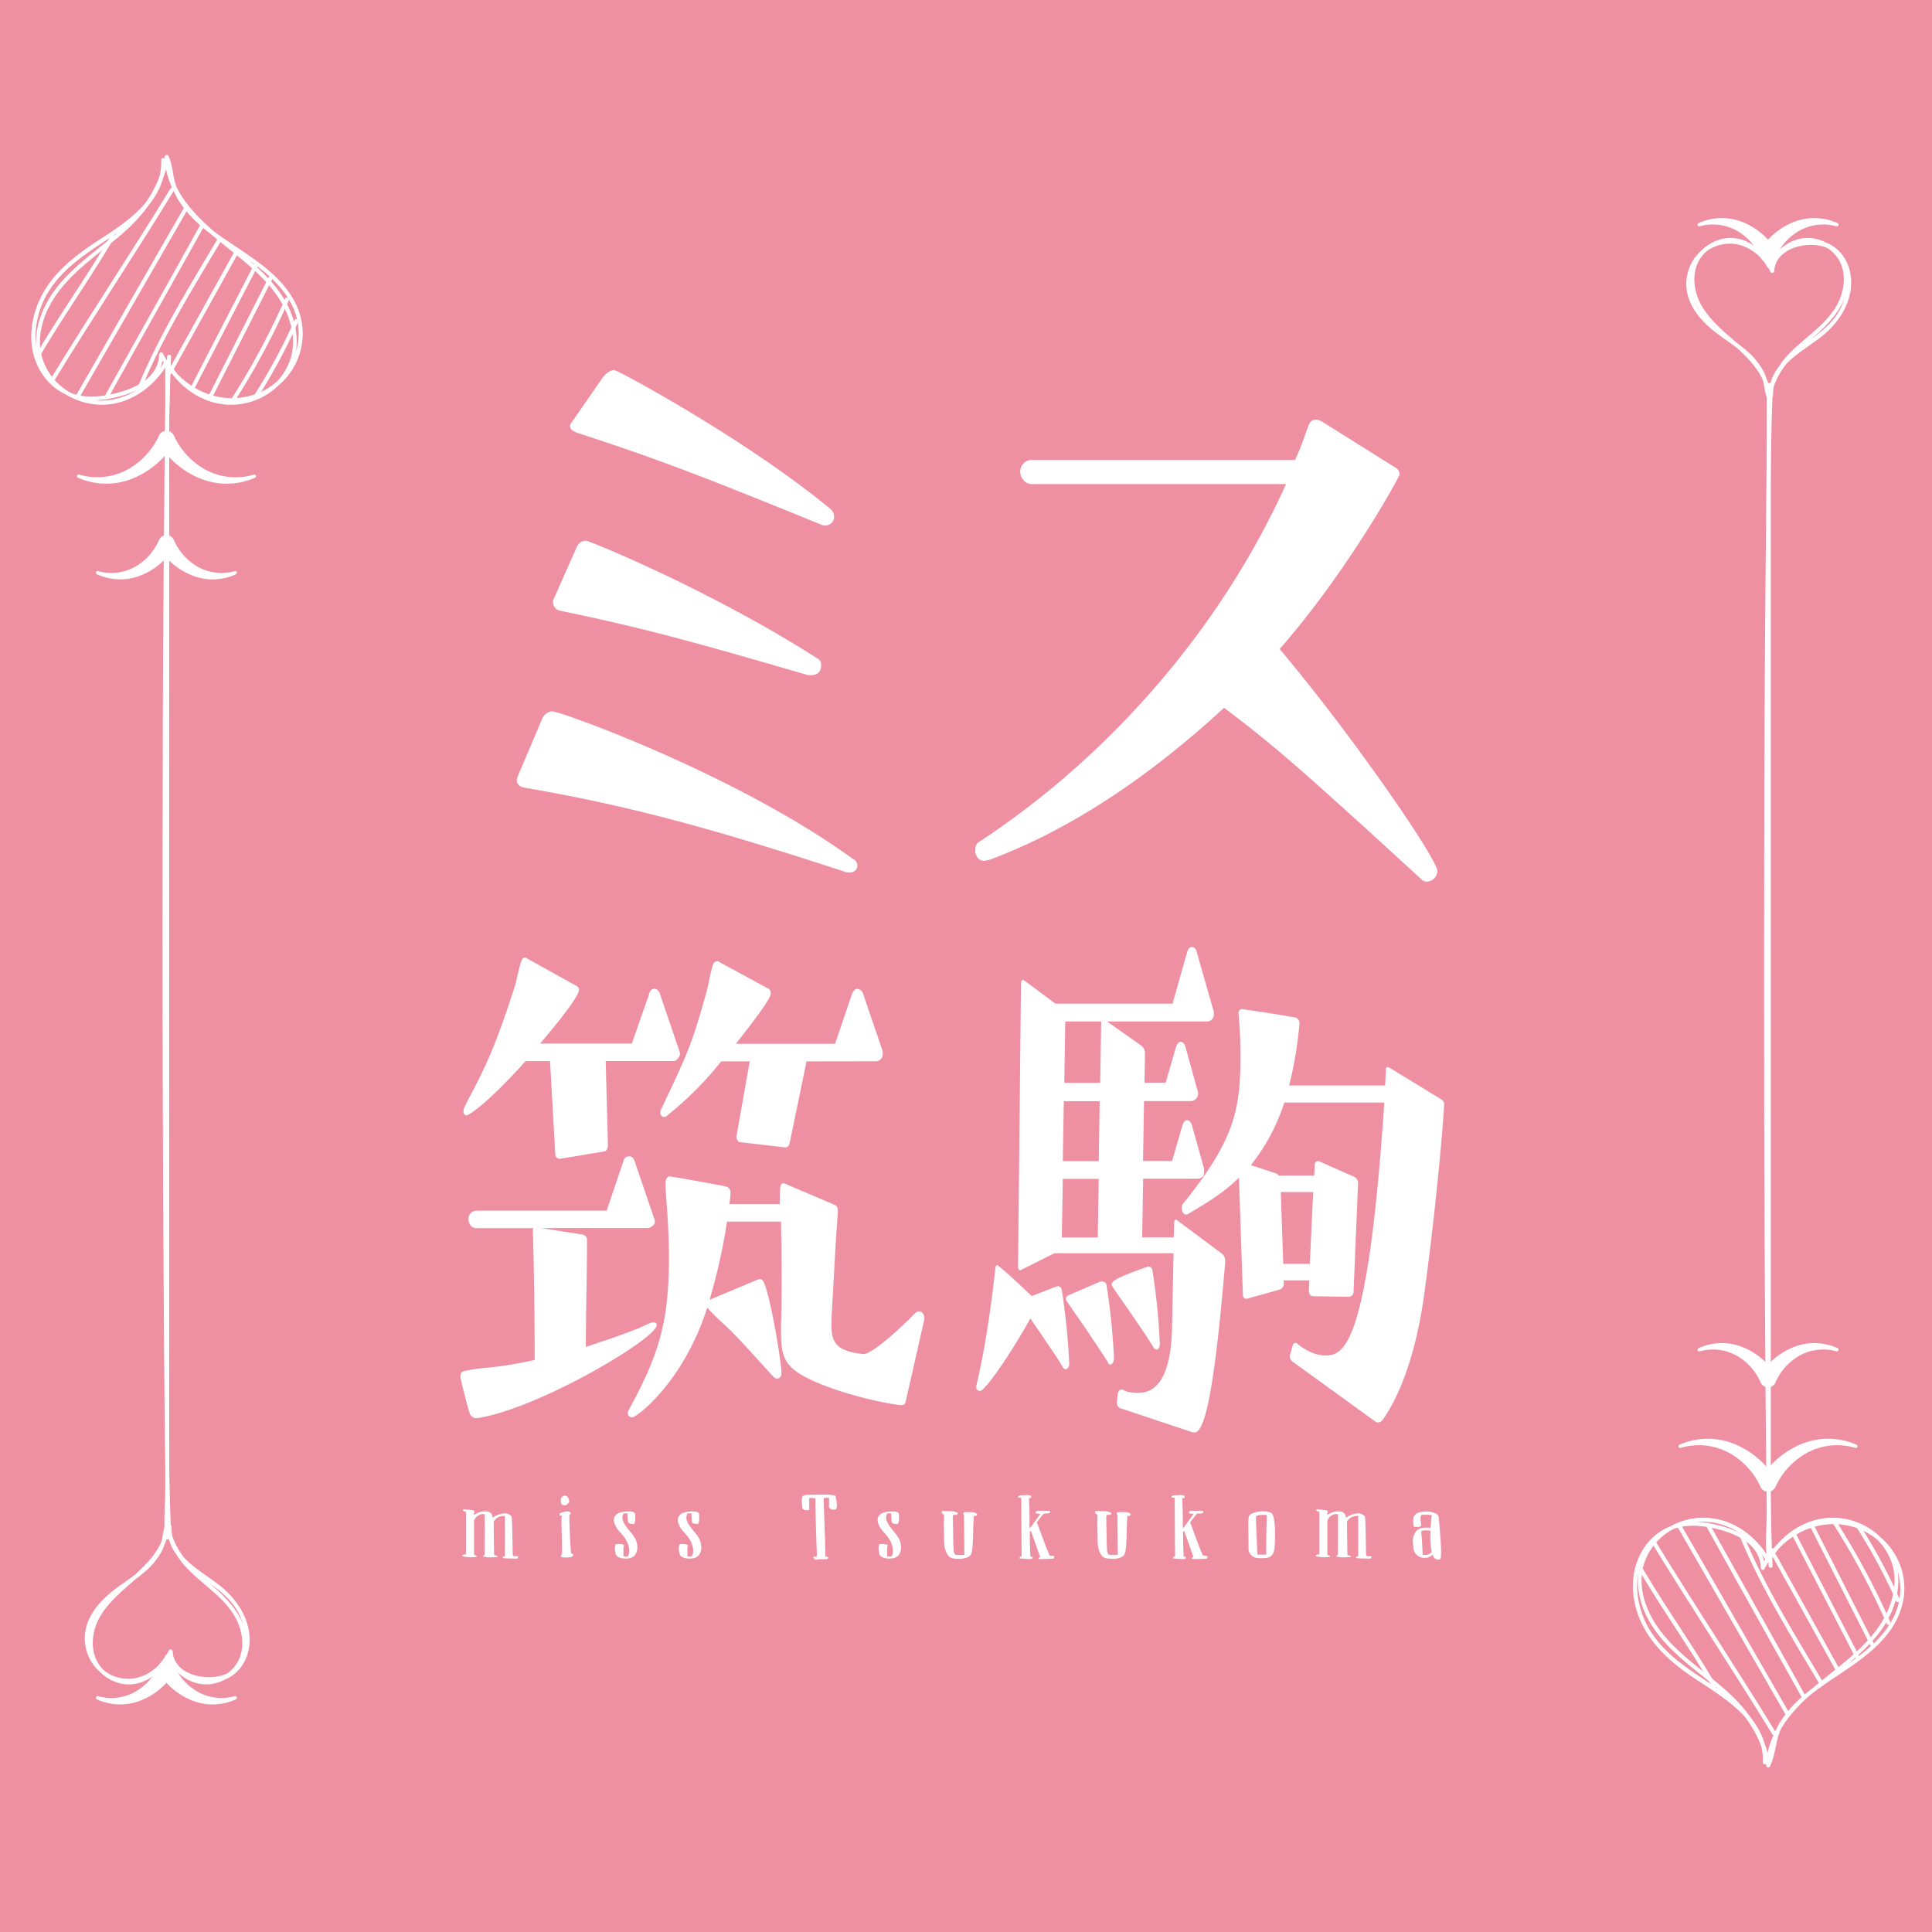 <svg id="レイヤー_1" data-name="レイヤー 1" xmlns="http://www.w3.org/2000/svg" viewBox="0 0 850.39 850.39"><defs><style>.cls-1{fill:#ef8fa2;}.cls-2{fill:#fff;}</style></defs><title>ミス</title><rect class="cls-1" width="850.39" height="850.39"/><path class="cls-2" d="M779.18,775.44c3.16-28.93,38.14-38.7,51.28-61.73,5.54-9.7,7.37-21.57,1.52-31.58-5.4-9.24-16.15-14.59-26.76-14.06-11.9.6-22,8.27-27.77,18.34H779c-5.34-9.27-14.23-16.54-25-18.08a29.88,29.88,0,0,0-28,11.52c-7,9.6-6.17,21.82-1,32,6.13,12,17.24,20.05,27.47,28.36,12.21,9.92,22.48,21.05,25,37.13a.89.89,0,0,0,1.6.21c2.83-5.87,2.28-12.36,5.7-18.15,4-6.75,9.93-12,16.23-16.5,10.82-7.81,23-14.14,31-25.25,6.76-9.47,8.39-21.27,3-31.81-5.45-10.73-16.93-17-28.84-16.73-13.44.26-25.11,8.81-31,20.6l1.64.44c-.32-12.19-12.75-17.27-23-19.38-11.17-2.3-22.28-.1-29.37,9.4s-7.09,22.27-2.52,32.85c4.94,11.44,14.51,19.55,24.69,26.23,13,8.56,30,18.53,29.33,36.46,0,1.13,1.71,1.13,1.75,0,.48-12.34-7.78-22.25-17.17-29.26-12.43-9.27-26.72-15.84-34.81-29.8-7.75-13.37-7.51-32.65,6.77-41.64,7.49-4.72,16.57-3.86,24.74-1.63s17.56,6.92,17.82,16.75a.88.88,0,0,0,1.64.44c7.38-14.69,23.89-23.44,40.06-18.17s24.47,23.84,16.84,39.25c-7.12,14.37-22.35,21.51-34.66,30.61-5.53,4.08-10.69,8.71-14.52,14.46a29.5,29.5,0,0,0-4.19,8.78c-1,3.74-.91,7.6-2.61,11.14l1.6.21c-2.13-13.5-9.62-24.11-19.68-33-11.27-10-24.88-18.11-32.34-31.66-3.8-6.91-5.86-15.05-3.82-22.85a26.36,26.36,0,0,1,16.46-17.77c15-5.54,30.1,2.54,37.68,15.7a.89.89,0,0,0,1.52,0c7.31-12.7,21.73-20.8,36.36-16.15A26.56,26.56,0,0,1,832.72,688c2.48,7.69.82,15.9-2.78,23-12.7,24.88-49.19,34-52.52,64.44-.12,1.12,1.63,1.11,1.75,0Z"/><path class="cls-2" d="M779.5,174c-2.16-18.51-22.15-24.84-30.55-39.53-5.13-9-4.5-20.87,5.48-26.1,9.3-4.87,18.88.88,23.5,9.24a.88.88,0,0,0,1.52,0c4.61-8.36,14.21-14.12,23.5-9.24,10.28,5.4,10.57,17.67,5.11,26.73-4.88,8.1-13.16,13.16-19.7,19.73a35.76,35.76,0,0,0-10.57,20h1.69c-1.48-3.56-1.29-7.44-3-10.94a31.47,31.47,0,0,0-7.37-9.27c-7.27-6.47-16.69-10.69-22-19.21-5.7-9.22-3.06-22.15,7.35-26.69,10.17-4.43,20.38,1.69,24.87,11,.4.83,1.6.36,1.64-.44.56-11.78,20.07-14.82,27.2-7.62,7.42,7.5,5.49,19.54-.09,27.47-8.7,12.38-29.76,17.15-29.41,35a.88.88,0,0,0,1.75,0c-.28-13.92,13.81-19.48,22.79-27.19,7.3-6.28,12.66-15.52,11.42-25.43-1-8.23-7.11-15.44-15.77-15.63-8.22-.18-19.2,3.93-19.65,13.37l1.64-.44c-4-8.29-12.23-14.41-21.76-13.22a19.49,19.49,0,0,0-16.67,16.91c-1.31,9.73,5.06,17.79,12.28,23.45,5.05,4,10.72,7.21,15.22,11.85a26.83,26.83,0,0,1,5.33,7.55c1.43,3.19,1.22,6.7,2.56,9.91.29.69,1.54,1,1.69,0,2-12.83,11-20.08,20.19-28.19,7.59-6.71,15.12-15.8,13.74-26.66a18.32,18.32,0,0,0-15.86-15.58c-8.51-.92-15.69,4.74-19.61,11.84h1.52c-3.87-7-11-12.69-19.38-11.87a18.34,18.34,0,0,0-15.94,14.67c-4.52,24.88,31,32,33.63,54.47.13,1.11,1.89,1.12,1.75,0Z"/><path class="cls-2" d="M777.68,169.38V665.06c0,6.54-.84,13.71,0,20.21a6.93,6.93,0,0,1,0,.86.88.88,0,0,0,1.75,0V190.45c0-6.54.84-13.71,0-20.21a6.93,6.93,0,0,1,0-.86.88.88,0,0,0-1.75,0Z"/><path class="cls-2" d="M806.72,670.46a330.54,330.54,0,0,1,23.77,44.32c.46,1,2,.14,1.52-.89a330.52,330.52,0,0,0-23.77-44.32c-.61-.95-2.13-.07-1.52.89Z"/><path class="cls-2" d="M817.29,672.42a243.67,243.67,0,0,1,17.32,32.29c.46,1,2,.14,1.52-.89a243.67,243.67,0,0,0-17.32-32.29c-.61-.95-2.12-.07-1.52.89Z"/><path class="cls-2" d="M796.87,672.19l26.38,52c.51,1,2,.12,1.52-.89l-26.38-52c-.51-1-2-.12-1.52.89Z"/><path class="cls-2" d="M789,676.05l27.65,53.49c.52,1,2,.12,1.52-.89l-27.65-53.49c-.52-1-2-.12-1.52.89Z"/><path class="cls-2" d="M778.88,682.73,808,735.23c.55,1,2.06.1,1.52-.89l-29.13-52.5c-.55-1-2.06-.1-1.52.89Z"/><path class="cls-2" d="M765.83,676.4c9.36,22.53,22.42,43.6,34.84,64.53a.88.88,0,0,0,1.52-.89c-12.34-20.79-25.37-41.73-34.66-64.11-.43-1-2.13-.58-1.69.47Z"/><path class="cls-2" d="M750.92,671.63c13.91,25.12,28,50.11,42,75.23.55,1,2.06.1,1.52-.89-13.91-25.12-28-50.12-42-75.23-.55-1-2.06-.1-1.52.89Z"/><path class="cls-2" d="M738.57,672.42,786,754.8a.88.88,0,0,0,1.52-.89l-47.39-82.39a.88.88,0,0,0-1.52.89Z"/><path class="cls-2" d="M727.28,679.46c17.23,28.19,35.56,55.68,52.79,83.88.59,1,2.11.08,1.52-.89-17.23-28.19-35.56-55.68-52.79-83.88-.59-1-2.11-.08-1.52.89Z"/><path class="cls-2" d="M720.61,689.67c10.44,18,22.63,34.82,33.07,52.78a.88.88,0,0,0,1.52-.89c-10.44-18-22.63-34.82-33.07-52.78a.88.88,0,0,0-1.52.89Z"/><path class="cls-2" d="M778.61,169.34c-1.12,22.64-1.1,45.36-1.33,68q-.61,58.46-.7,116.93-.19,67-.06,134,.12,60.37.57,120.73c.22,25.15.31,50.33,1.2,75.47q.08,2.38.2,4.76c.05,1.12,1.81,1.13,1.75,0-1.08-22.64-1.06-45.36-1.28-68q-.58-58.46-.65-116.93-.17-67,0-134,.14-60.36.62-120.73c.23-25.15.33-50.33,1.25-75.47q.09-2.38.2-4.76c.06-1.13-1.7-1.13-1.75,0Z"/><path class="cls-2" d="M816.62,637.28a27.92,27.92,0,0,0-21.1,2.12,32.59,32.59,0,0,0-14.05,15.1,3.59,3.59,0,0,1-6.53,0,32.59,32.59,0,0,0-14.05-15.1,27.92,27.92,0,0,0-21.1-2.12.74.74,0,0,1-.51-1.39,31,31,0,0,1,11.51-2.6,31.54,31.54,0,0,1,11.91,2,38.53,38.53,0,0,1,18.76,15.57h-6.53a38.53,38.53,0,0,1,18.76-15.57,31.54,31.54,0,0,1,11.91-2,31,31,0,0,1,11.51,2.6.74.74,0,0,1-.51,1.39Z"/><path class="cls-2" d="M808.26,594.79A21.52,21.52,0,0,0,792,596.74a24.88,24.88,0,0,0-10.5,11.78,3.56,3.56,0,0,1-6.53,0,24.88,24.88,0,0,0-10.5-11.78,21.52,21.52,0,0,0-16.28-1.95.74.74,0,0,1-.51-1.39,24.54,24.54,0,0,1,18.61-.74,30.83,30.83,0,0,1,15.21,12.25h-6.53a30.83,30.83,0,0,1,15.21-12.25,24.54,24.54,0,0,1,18.61.74.74.74,0,0,1-.51,1.39Z"/><path class="cls-2" d="M808.26,99.6A21.52,21.52,0,0,0,792,101.55a24.88,24.88,0,0,0-10.5,11.78,3.56,3.56,0,0,1-6.53,0,24.88,24.88,0,0,0-10.5-11.78,21.52,21.52,0,0,0-16.28-1.95.74.74,0,0,1-.51-1.39,24.54,24.54,0,0,1,18.61-.74,30.83,30.83,0,0,1,15.21,12.25h-6.53a30.83,30.83,0,0,1,15.21-12.25,24.54,24.54,0,0,1,18.61.74.74.74,0,0,1-.51,1.39Z"/><path class="cls-2" d="M72.48,70.76c3.32,30.44,39.82,39.57,52.52,64.44,3.6,7,5.26,15.25,2.78,23A26.58,26.58,0,0,1,110.39,175c-14.65,4.65-29-3.45-36.36-16.15a.89.89,0,0,0-1.52,0c-7.58,13.15-22.72,21.24-37.68,15.7a26.36,26.36,0,0,1-16.46-17.77c-2-7.8,0-15.94,3.82-22.85,7.46-13.54,21.07-21.67,32.34-31.66,10.06-8.92,17.55-19.53,19.68-33l-1.6.21c1.71,3.54,1.65,7.4,2.61,11.14a29.5,29.5,0,0,0,4.19,8.78c3.83,5.76,9,10.38,14.52,14.46,12.31,9.1,27.55,16.24,34.66,30.61,7.63,15.41-.62,34-16.84,39.25s-32.68-3.49-40.06-18.17a.88.88,0,0,0-1.64.44c-.26,9.85-9.52,14.49-17.82,16.75-7.95,2.17-16.81,3.07-24.21-1.3-14.77-8.73-15.13-28.46-7.29-42,7.94-13.7,21.88-20.32,34.18-29.33,9.65-7.07,18.29-17.06,17.8-29.72,0-1.13-1.8-1.13-1.75,0,.61,15.72-12.87,25.82-24.72,33.48-10.57,6.84-21.09,14-27.37,25.29-5.57,10-7.23,22.64-1.76,33s16,15.16,27.54,13.82c11.27-1.32,26.81-6.48,27.17-20.07l-1.64.44c5.24,10.42,15,18.48,26.71,20.23,11.39,1.7,23.43-2.61,30.4-11.92A29.68,29.68,0,0,0,129.81,133c-6.2-11.88-18-19.06-28.73-26.29-7.15-4.8-14.29-10-19.36-17.05a28.64,28.64,0,0,1-5.2-11.45c-.61-3.31-.92-6.54-2.4-9.61a.89.89,0,0,0-1.6.21c-2.18,13.77-10,24.3-20.37,33.25-10.1,8.75-21.74,16.17-29.3,27.45-6.26,9.34-9.46,21.26-4.68,31.94,4.64,10.37,15.6,16.75,26.83,16.7,12.38-.06,23-8,29-18.38H72.51c5.23,9.09,13.87,16.27,24.42,18A29.91,29.91,0,0,0,125,167c6.88-8.81,7-20.27,2.7-30.24-5.17-11.87-15.25-20.12-25.11-28C90.37,99,76.05,87.43,74.23,70.76c-.12-1.11-1.88-1.12-1.75,0Z"/><path class="cls-2" d="M72.8,672.2c-2.62,22.48-38.15,29.6-33.63,54.47A18.32,18.32,0,0,0,55,741.32c8.48.84,15.59-4.78,19.49-11.86H73c3.92,7.1,11.1,12.76,19.61,11.84a18.33,18.33,0,0,0,15.86-15.58c1.41-10.85-6.17-20-13.74-26.66-9.18-8.12-18.19-15.35-20.19-28.19-.15-1-1.41-.69-1.69,0-1.18,2.83-1.1,5.9-2.13,8.77a24.32,24.32,0,0,1-5.29,8.2c-4.57,4.89-10.45,8.23-15.67,12.34-7.22,5.68-13.59,13.72-12.28,23.45a19.48,19.48,0,0,0,16.67,16.91c9.55,1.18,17.75-4.9,21.76-13.21l-1.64-.44c.44,9.25,10.83,13.19,18.88,13.35,9,.18,15.45-7,16.54-15.62,1.23-9.64-3.87-18.74-10.88-25-9-8-23.61-13.42-23.32-27.65a.88.88,0,0,0-1.75,0c-.36,17.89,20.71,22.64,29.41,35,5.45,7.77,7.46,19.47.51,27S76.58,739,76,726.89c0-.8-1.23-1.28-1.64-.44-4.3,8.92-13.81,15-23.78,11.47-11.19-4-14.34-17.62-8.44-27.17,5.12-8.29,14.2-12.53,21.38-18.71a32.59,32.59,0,0,0,7.64-9.15c2-3.7,1.77-7.77,3.35-11.55H72.83a35.39,35.39,0,0,0,10.09,19.53c6.63,6.81,15.19,11.93,20.18,20.23,5.34,8.87,5.25,20.82-4.6,26.45-9.35,5.34-19.3-.42-24-9a.88.88,0,0,0-1.52,0c-4.49,8.12-13.78,14-23,9.52-10.38-5-11.24-17.19-6-26.37,8.4-14.69,28.4-21,30.55-39.53.13-1.12-1.63-1.11-1.75,0Z"/><path class="cls-2" d="M74.49,676.82V181.14c0-6.54.84-13.71,0-20.21a6.93,6.93,0,0,1,0-.86.88.88,0,0,0-1.75,0V655.75c0,6.54-.84,13.71,0,20.21a6.93,6.93,0,0,1,0,.86.88.88,0,0,0,1.75,0Z"/><path class="cls-2" d="M103.29,176.62a330.52,330.52,0,0,0,23.77-44.32c.45-1-1.06-1.92-1.52-.89a330.55,330.55,0,0,1-23.77,44.32c-.61,1,.91,1.84,1.52.89Z"/><path class="cls-2" d="M113.56,174.66a247.51,247.51,0,0,0,17.62-32.86c.45-1-1.06-1.92-1.52-.89A247.54,247.54,0,0,1,112,173.78c-.61,1,.91,1.84,1.52.89Z"/><path class="cls-2" d="M93.44,174.89l26.38-52c.51-1-1-1.89-1.52-.89L91.92,174c-.51,1,1,1.89,1.52.89Z"/><path class="cls-2" d="M85.59,171l27.65-53.49c.52-1-1-1.89-1.52-.89L84.08,170.14c-.52,1,1,1.89,1.52.89Z"/><path class="cls-2" d="M75.46,164.35l29.13-52.5c.55-1-1-1.87-1.52-.89l-29.13,52.5c-.55,1,1,1.87,1.52.89Z"/><path class="cls-2" d="M62.58,170.26c9.3-22.38,22.32-43.32,34.66-64.11a.88.88,0,0,0-1.52-.89c-12.43,20.93-25.48,42-34.84,64.53-.43,1,1.26,1.5,1.69.47Z"/><path class="cls-2" d="M47.49,175.45c13.91-25.12,28-50.12,42-75.23.55-1-1-1.87-1.52-.89-13.91,25.12-28,50.11-42,75.23-.55,1,1,1.87,1.52.89Z"/><path class="cls-2" d="M35.14,174.66,82.53,92.28A.88.88,0,0,0,81,91.39L33.62,173.78a.88.88,0,0,0,1.52.89Z"/><path class="cls-2" d="M23.85,167.62c17.23-28.19,35.56-55.68,52.79-83.88.59-1-.93-1.85-1.52-.89-17.23,28.19-35.56,55.68-52.79,83.88-.59,1,.93,1.85,1.52.89Z"/><path class="cls-2" d="M17.18,157.41c10.44-18,22.63-34.82,33.07-52.78a.88.88,0,0,0-1.52-.89c-10.44,18-22.63,34.82-33.07,52.78a.88.88,0,0,0,1.52.89Z"/><path class="cls-2" d="M75.42,676.86c-1.12-22.64-1.1-45.36-1.33-68q-.61-58.46-.7-116.93-.19-67-.06-134,.12-60.37.57-120.73c.22-25.15.31-50.33,1.2-75.47q.08-2.38.2-4.76c.05-1.13-1.7-1.13-1.75,0-1.08,22.64-1.06,45.36-1.28,68q-.58,58.46-.65,116.93-.17,67,0,134,.14,60.36.62,120.73c.23,25.15.33,50.33,1.25,75.47q.09,2.38.2,4.76c.06,1.12,1.81,1.13,1.75,0Z"/><path class="cls-2" d="M112.19,210.3a31,31,0,0,1-11.51,2.6,31.55,31.55,0,0,1-11.91-2A38.54,38.54,0,0,1,70,195.31h6.53a38.54,38.54,0,0,1-18.76,15.57,31.55,31.55,0,0,1-11.91,2,31,31,0,0,1-11.51-2.6.74.74,0,0,1,.51-1.39,27.92,27.92,0,0,0,21.1-2.12A32.59,32.59,0,0,0,70,191.7a3.59,3.59,0,0,1,6.53,0,32.59,32.59,0,0,0,14.05,15.1,27.92,27.92,0,0,0,21.1,2.12.74.74,0,0,1,.51,1.39Z"/><path class="cls-2" d="M103.82,252.79a24.54,24.54,0,0,1-18.61.74A30.83,30.83,0,0,1,70,241.28h6.53a30.83,30.83,0,0,1-15.21,12.25,24.54,24.54,0,0,1-18.61-.74.74.74,0,0,1,.51-1.39,21.52,21.52,0,0,0,16.28-1.95A24.88,24.88,0,0,0,70,237.67a3.56,3.56,0,0,1,6.53,0A24.88,24.88,0,0,0,87,249.45a21.52,21.52,0,0,0,16.28,1.95.74.74,0,0,1,.51,1.39Z"/><path class="cls-2" d="M103.82,748a24.54,24.54,0,0,1-18.61.74A30.83,30.83,0,0,1,70,736.48h6.53a30.83,30.83,0,0,1-15.21,12.25A24.54,24.54,0,0,1,42.71,748a.74.74,0,0,1,.51-1.39,21.52,21.52,0,0,0,16.28-1.95A24.88,24.88,0,0,0,70,732.86a3.56,3.56,0,0,1,6.53,0A24.88,24.88,0,0,0,87,744.64a21.52,21.52,0,0,0,16.28,1.95.74.74,0,0,1,.51,1.39Z"/><path class="cls-2" d="M372.76,384c-57.4-18.78-94.25-29.06-141.38-37.21-2.48-.35-3.9-1.42-3.9-3.54,0-.35.35-1.06.35-1.42l11-25.87c1.06-1.77,2.48-2.84,4.25-2.84,3.9,0,81.5,28,132.17,64.84a3.32,3.32,0,0,1,2.13,2.84,3,3,0,0,1-3.19,3.19Zm-17-86.81c-48.9-14.17-71.22-20.55-109.14-28.35a3.85,3.85,0,0,1-3.19-3.9,2.13,2.13,0,0,1,.35-1.42l9.57-21.61c.71-1.77,1.77-3.9,4.61-3.9,1.42,0,54.57,21.61,101.7,51.73a3.1,3.1,0,0,1,1.77,3.19c0,3.19-2.13,4.25-4.61,4.25ZM265.39,166.07c1.42-1.77,3.19-3.19,5-3.19,1.42,0,58.11,30.47,95.32,61.3a4.33,4.33,0,0,1,1.42,3.19,3.72,3.72,0,0,1-3.9,3.9,3.19,3.19,0,0,1-1.77-.35c-49.61-20.2-71.22-28.7-107.37-40.39-1.42-.71-3.19-1.06-3.19-3.19a2.69,2.69,0,0,1,.71-1.42Z"/><path class="cls-2" d="M600.08,363.64c-20.91-18.78-37.56-34.37-61.3-52.09-26.93,24.8-62.36,51.73-103.47,67-.71,0-1.42.35-2.13.35-2.13,0-3.19-1.42-3.9-3.54v-1.42a3.85,3.85,0,0,1,1.42-3.19c60.95-40,108.43-97.8,135.36-157.68h-112c-2.83,0-5-2.84-5-5.32a5.15,5.15,0,0,1,5-5.32H570c2.48-5,3.9-9.57,6-15.24.71-1.77,1.77-2.48,3.19-2.48a9,9,0,0,1,2.48.71L615,206.31a4,4,0,0,1,1.06,2.48c0,1.06-23,42.88-52.8,76.89,32.25,38.27,69.45,92.48,69.45,97.8a5,5,0,0,1-4.61,4.61,3.66,3.66,0,0,1-2.84-1.42Z"/><path class="cls-2" d="M287.81,582.07a1.21,1.21,0,0,1,1.28,1.14c0,6-52.39,37-79,41a3.19,3.19,0,0,1-3.32-2c-.51-1.14-4.09-15.07-4.09-16.21,0-1.71.51-2.28,2-2.56,6.13-1.42,12.52-1.42,18.66-2.56,3.83-.57,7.92-1.42,12-2.28,0-18.77-.26-37.83-.77-56.6v-.57a1.12,1.12,0,0,1,.26-.85h-25.3c-2,0-3.32-2-3.32-4a3.59,3.59,0,0,1,3.32-3.7h57.5l7.41-21.9a2.49,2.49,0,0,1,2.56-2c1.28,0,1.79.85,2.3,2l8.43,24.74a5.73,5.73,0,0,1,.51,2,2.3,2.3,0,0,1-.51,1.42,3.93,3.93,0,0,1-2.81,1.42H238.23l18.15,2.84a2.33,2.33,0,0,1,2,2.28c0,15.93-.51,31.57-.51,47.21l9.2-3.13c4.34-1.42,8.94-3.13,13.29-4.83,2.3-.85,4.6-2.28,6.64-2.84Zm-41.4-72a2.06,2.06,0,0,1-2-2l-2.3-41H231.33c-19.17,21.33-25.81,23.89-25.81,23.89-1.53,0-1.53-1.71-1.53-2a4.37,4.37,0,0,1,.51-1.71c1.53-3.41,3.58-6.83,5.11-10a208.52,208.52,0,0,0,10.73-24.74c2.3-6.26,4.34-12.51,6.39-18.77,1-3.7,1.53-7.39,2.81-10.81.26-.85.77-1.42,1.53-1.42a.88.88,0,0,1,.77.28l22,12.23a2.09,2.09,0,0,1,1,1.71c0,3.13-11.5,17.06-17.12,23.61H278.1l7.67-21.9a2.57,2.57,0,0,1,2.3-2.28,2.9,2.9,0,0,1,2.3,2l8.43,24.74a5.74,5.74,0,0,1,.51,2,2.58,2.58,0,0,1-.77,1.71,2.53,2.53,0,0,1-2.56,1.42H266.6l1,37.26c0,1.14-.77,2.56-1.79,2.56ZM396.17,618.47c-11.24-1.42-28.11-6-38.59-10.81-11.5-5.4-13.8-9.38-13.8-21v-4.27c.26-6,.26-11.95.26-17.92,0-8.25,0-16.5-.26-24.46V537.7H320a256,256,0,0,1-7.67,34.41l21.72-9.1h.51c1,0,1.79,1.42,2,2.28,2.81,7.4,6.64,29.86,7.41,38.11,0,1.42,0,3.41-2,3.41a2.13,2.13,0,0,1-1.53-.85c-5.88-6.26-11.5-12.8-17.63-19.06-3.58-3.7-8.18-7.39-11.5-11.38-10.48,33-31.18,48.35-33,48.35a1.91,1.91,0,0,1-2-2,5.15,5.15,0,0,1,.51-1.42c13.55-24.74,17.63-39,17.63-67.69,0-5.12-.26-10.24-.51-15.36-.26-5.69-1-11.38-1-17.06,0-.85.51-2.28,1.53-2.56,1,0,23.51,4,25.3,4.55a2.7,2.7,0,0,1,1.79,2.56A34.68,34.68,0,0,1,321,530h22.23c0-5.69,0-9.1,1.28-9.1h.77l22,9.39c1.28.57,1.53,1.42,1.53,2.84l-1,14.79L366,580.36v3.41c0,7.11,2.3,11.09,14.06,12.23,3.83,0,15.84-11.09,18.91-14.22,1.53-1.14,3.07-3.41,4.6-4.27a1.42,1.42,0,0,1,1-.28c1.28,0,2.3,1.42,2.3,2.84v.57l-8.18,36.12c-.26,1.42-1,1.71-1.79,1.71ZM355,467.17,347.61,503c-.26,1.14-.77,2-1.79,2h-.51l-19.68-2.28c-.77,0-1.53-1.42-1.53-2.28L330,467.17H317.46a148.94,148.94,0,0,1-23.51,23.61,2.13,2.13,0,0,1-1.53.85,1.34,1.34,0,0,1-1.28-.57c-.51-.28-.51-.85-.51-1.42a4.37,4.37,0,0,1,.51-1.71c12-25,13.8-29.58,20.19-52.62.77-3.13,1.53-8.25,2.56-10.81a2,2,0,0,1,1.79-1.42.88.88,0,0,1,.77.28l22,11.94a2.11,2.11,0,0,1,.77,1.71,2.32,2.32,0,0,1-.26,1.42c-1,2.84-9.2,13.65-15.08,21h43.7l7.41-21.9c.51-1.14,1.28-2.28,2.3-2.28a3.1,3.1,0,0,1,2.56,2l8.43,24.74a4,4,0,0,1,.26,1.71,2.59,2.59,0,0,1-.51,2,2.74,2.74,0,0,1-2.56,1.42Z"/><path class="cls-2" d="M469.1,602.66a1.47,1.47,0,0,1-1.08-.58c-3.25-5.51-6.5-9.86-9.53-14.49l-5-7.25c-6.06,11.3-19.49,31.88-22.09,31.88a1.61,1.61,0,0,1-1.73-1.74,8.45,8.45,0,0,1,.22-1.16c1.73-7.25,5.41-24.64,8.23-51.3,0-.58.43-1.16.87-1.16a.61.61,0,0,1,.43.29c5,4.06,9.75,8.7,14.73,13.33l10.4-4.06c.43,0,.65-.29.87-.29a1.85,1.85,0,0,1,1.95,1.74A296.35,296.35,0,0,1,470.62,600v.29a2.9,2.9,0,0,1-1.08,2.32Zm23.82,17.1c-.87-.29-1.3-1.45-1.3-2.61v-.29l.43-3.48c.22-1.16.87-1.74,1.52-1.74H494l1.95.87a21.35,21.35,0,0,0,5,.58c6.06,0,14.51-3.77,14.94-29l.65-32.46H464.12l-14.51,7.25c-.22,0-.22.29-.43.29-.65,0-1.08-.87-1.08-1.74l1.3-124.64c0-.87.43-1.45.87-1.45.22,0,.43.29.65.29l13.65,10.15H516.1l6.5-22.9c.65-2,1.52-2,2.17-2,.43,0,1.3,0,1.95,2l7.36,25.8a4.8,4.8,0,0,1,.22,1.74,3.06,3.06,0,0,1-2.81,3.19H487.3l15.16,10.72a4.39,4.39,0,0,1,1.52,3.48l-.22,12.75h9.31l4.55-15.65c.65-2,1.52-2.32,2.17-2.32.43,0,1.3.29,1.95,2l5.2,18.84a5.14,5.14,0,0,1,.43,1.74,3.42,3.42,0,0,1-2.82,3.48h-21l-.43,26.38h12.78l4.55-15.65c.65-2,1.52-2.32,1.95-2.32.65,0,1.52.29,2.17,2l5.2,18.55a4.1,4.1,0,0,1,.22,1.45v.58a4.8,4.8,0,0,1-.22,1.74,3.23,3.23,0,0,1-2.6,1.45h-24l-.43,25.8h13.86l.22-6.38c0-.87.43-1.45.87-1.45L538,551.93a4.19,4.19,0,0,1,1.3,2.9v.58c-4.12,49-8.23,75.07-13.43,75.07a4.12,4.12,0,0,1-1.73-.29Zm-9.31-100.87H467.8l-.43,25.8h15.81Zm.43-34.2H468.24l-.43,26.38h15.81Zm.65-34.78v-.29H468.89l-.43,27h15.81ZM490.33,598c0,1.16-.65,2.61-1.73,2.61-.43,0-.65-.29-.87-.87-3.25-5.22-6.5-9.85-9.53-14.49-8.23-11.88-9.1-13-9.1-13.33a2.12,2.12,0,0,1,1.08-1.74l14.08-6.09h.65c1.08,0,1.95.29,2.17,1.74a298.7,298.7,0,0,1,3.25,31.88ZM509,594a1.47,1.47,0,0,1-1.08-.58c-3.25-5.51-6.5-9.85-9.53-14.49-6.06-8.69-9.1-13-9.1-13.33,0-1.74,1.52-2.9,15.16-7.83.43,0,.65-.29.87-.29a1.85,1.85,0,0,1,1.95,1.74,296,296,0,0,1,3.25,32.17v.29a2.9,2.9,0,0,1-1.08,2.32Zm59.78,5.22a3.2,3.2,0,0,1-1.08-2.32,1.31,1.31,0,0,1,.22-.87l1.08-3.77c.22-.87.65-1.16,1.3-1.16a.68.68,0,0,1,.65.29c2.38,2,7.15,5.22,12.35,5.22,8,0,18.84-2.9,26-111.3h-44a86.38,86.38,0,0,1-14.73,27.54L562,516.57l.87.87h15.59l.22-4.64c0-.87.65-1.74,1.3-1.74h.43l15.81,7a3.13,3.13,0,0,1,1.52,2.9v.29l-1.95,47.25a2.23,2.23,0,0,1-1.95,2.32l-16-.29c-1.08,0-1.73-1.16-1.73-2.32l.22-4.64H565.05V565a2.62,2.62,0,0,1-1.73,2.61l-14.51,4.06h-.22c-.87,0-1.52-.58-1.52-1.74l-1.73-51.59c-5.85,5.8-11.48,9.57-22.31,15.94a1.06,1.06,0,0,1-.87.29c-1.08,0-1.95-.87-1.95-2.9a2.62,2.62,0,0,1,.43-1.74C543.18,502.08,546,488.75,546,465c0-5.8-.22-12.17-.87-18.84,0-1.16.65-2,1.52-2,8,1.16,15.81,2.32,23.82,3.77a2.77,2.77,0,0,1,1.52,2.61,178.62,178.62,0,0,1-4.55,27.25h42.23c.22-3.19.22-6.09.43-7.54,0-.29.22-.58.43-.58.43,0,.87.29,1.08.29l22.74,13.91a2.41,2.41,0,0,1,1.3,2v.58c-.43,8.12-3.25,42.9-8.88,84.06C622,604.4,612,620.34,608.37,625.26a3,3,0,0,1-1.95.87,1.06,1.06,0,0,1-.87-.29ZM578,524.69H563.75l1.08,31.59h11.7Z"/><path class="cls-2" d="M222.74,685.93c-.28,0-1.54-.16-1.54-.37l0,0a1.8,1.8,0,0,1,.32-.41l.73-.12V667.28c-1.5,0-3,.12-4.27,1.58-.24.29-.65.61-.65,1,0,4,0,5.57.16,14.59.12.24.2.08.41.12l1,.32s.12.12.16.16v0c0,.32-.81.37-1.06.37l-2.64.08h-.16c-.33,0-1.91-.2-2.28-.28-.08,0-.28,0-.28-.16,0-.49.57-.57.81-.61h-.16c.08-17.75.08-17.84,0-18h-.2a4.24,4.24,0,0,0-4.43,3V684.1c0,.65,1.18.41,1.18.93,0,.12-.08.2-.33.32a12.2,12.2,0,0,1-1.75.08h-.89c-.37,0-2.4-.2-2.8-.29-.08,0-.57,0-.57-.24,0-.73,1-.73,1.62-.73V667.44c0-.93,0-.85,0-1.87,0-.28-1.34-.24-1.34-.85,0-.28.24-.37.45-.37h.32l3.13.33c.65.12,1.18.24,1.18,1v.08a3,3,0,0,1-.37.32c0,.16.16-.16.16,0s0,.73,0,.85h0a7,7,0,0,1,4.79-1.67l1.14,0a3.08,3.08,0,0,1,2.11,1.79c.08.24,0,.93.24,1a9,9,0,0,1,5.44-1.91,3.73,3.73,0,0,1,2.07.69,1.44,1.44,0,0,1,.77.85c.16,1,.2,2,.49,16.86,0,.65,1.95.24,2.48.69,0,0,0,0,0,.08s-.28.28-.37.41v.16c-.16.24-.81.16-1.18.16Z"/><path class="cls-2" d="M246.84,684.91c0-.53.28-.53.53-.85v-1.79c0-4.59-.24-9.14-.24-13.65,0-.61.12-1.06.12-1.58l-.32,0s-.2.12-.24.12h0a.36.36,0,0,1-.37-.33c0-1.14.49-.65,1-1.1.24-.08,1.34-.32,1.58-.41a4.15,4.15,0,0,0,.65-.08h.08a4.07,4.07,0,0,1,1.3.32c.08.2.28.32.28.61s-.45.61-.61.85v1.1c0,2.19.45,12.76.77,15.72.32,0,.93,0,.93.49,0,1.22-2.15,1.22-3.09,1.22H249a7.12,7.12,0,0,1-1.83-.16C247.12,685.32,246.84,685,246.84,684.91Zm.28-25.68s0-.08.08-.08.24-.16.24-.16l0-.24a2.18,2.18,0,0,1,1.22-.41c1.34,0,1.87,1.67,1.87,2.76,0,.29-1.26,1.42-1.46,1.46h-.45c-1.3,0-1.75-.61-1.75-1.87A2.49,2.49,0,0,1,247.12,659.24Z"/><path class="cls-2" d="M270.65,682.07v-.61c0-.57,0-1.67.69-1.83H272a6.61,6.61,0,0,1,2.64.37l0,.24a.83.83,0,0,1-.2.65v3.45a.34.34,0,0,0-.08.29c0,.16,0,.2.2.36a.41.41,0,0,0,.12,0,3.5,3.5,0,0,0,1.1.2c1.1,0,1.18-1.83,1.18-2.8v-.37c0-.16,0-.32-.08-.53-.32-1.71-.81-3.7-3.78-6.87-4.51-4.83-4-9.34,3.37-9.34h.33c1,0,2.44,0,2.76,1.1.12.41.28,4.47-.73,4.47h-.08l-1.58-.24c-.41,0-.73-.61-.77-.93l-.24-3.49-.08-.08h-.28c-.2,0-1.46-.08-1.46.29,0,0,0,0,0,.08-1.71,3.17,2.88,7.07,4.51,9.55l.41.61c1.79,2.68,2.15,8.25-2,9.18a8.29,8.29,0,0,1-2,.2c-1.42,0-3.7-.37-4.27-1.95Z"/><path class="cls-2" d="M298.8,682.07v-.61c0-.57,0-1.67.69-1.83h.65a6.61,6.61,0,0,1,2.64.37l0,.24a.83.83,0,0,1-.2.65v3.45a.34.34,0,0,0-.08.29c0,.16,0,.2.2.36a.41.41,0,0,0,.12,0,3.5,3.5,0,0,0,1.1.2c1.1,0,1.18-1.83,1.18-2.8v-.37c0-.16,0-.32-.08-.53-.32-1.71-.81-3.7-3.78-6.87-4.51-4.83-4-9.34,3.37-9.34h.33c1,0,2.44,0,2.76,1.1.12.41.28,4.47-.73,4.47h-.08l-1.58-.24c-.41,0-.73-.61-.77-.93l-.24-3.49-.08-.08h-.28c-.2,0-1.46-.08-1.46.29,0,0,0,0,0,.08-1.71,3.17,2.88,7.07,4.51,9.55l.41.61c1.79,2.68,2.15,8.25-2,9.18a8.29,8.29,0,0,1-2,.2c-1.42,0-3.7-.37-4.27-1.95Z"/><path class="cls-2" d="M359.55,684.71c0-1.1-.73-19.79-.65-25.15v-.08a10.86,10.86,0,0,0-1.62-.12c-.41,0-.61,0-1.1.08v1c0,1.14,0,2.32,0,3.49v.45c0,.73-3.17.45-3-.85a24.09,24.09,0,0,1-.24-3.41c0-.77.16-1.71,1-1.87.2,0,.28-.24.53-.24,2.64,0,11.9-.53,13.2.41-.08,0,1.46,4.55.16,6.05h-.77c-.81,0-1,.2-1.58-.41a6.91,6.91,0,0,0-.57-.53s0-.36,0-.49v-3.66l-.08-.08s-1.18,0-1.62,0a3.67,3.67,0,0,0-.65.16c-.08,1.58.89,22.71.69,25.59l1.1.24s.16.2.24.32v.08a3.84,3.84,0,0,1-.53.57h-1a.24.24,0,0,1-.24.12.3.3,0,0,1-.24-.08h-1.14c-.24,0-1.42.08-1.63.08a.87.87,0,0,1-.61.16c-.45,0-1.14-.45-1.14-1C358,684.75,359.55,685.6,359.55,684.71Z"/><path class="cls-2" d="M386.73,682.07v-.61c0-.57,0-1.67.69-1.83h.65a6.61,6.61,0,0,1,2.64.37l0,.24a.83.83,0,0,1-.2.65v3.45a.34.34,0,0,0-.08.29c0,.16,0,.2.2.36a.41.41,0,0,0,.12,0,3.5,3.5,0,0,0,1.1.2c1.1,0,1.18-1.83,1.18-2.8v-.37c0-.16,0-.32-.08-.53-.33-1.71-.81-3.7-3.78-6.87-4.51-4.83-4-9.34,3.37-9.34h.33c1,0,2.44,0,2.76,1.1.12.41.28,4.47-.73,4.47h-.08l-1.58-.24c-.41,0-.73-.61-.77-.93l-.24-3.49-.08-.08h-.28c-.2,0-1.46-.08-1.46.29,0,0,0,0,0,.08-1.71,3.17,2.88,7.07,4.51,9.55l.41.61c1.79,2.68,2.15,8.25-2,9.18a8.29,8.29,0,0,1-2,.2c-1.42,0-3.7-.37-4.27-1.95Z"/><path class="cls-2" d="M415.53,667.08v-.37c0-.16-.37-.12-.41-.16s-.73-.81-.73-1.06.32-.08.32-.41l.49,0c.41,0,.69,0,4.14.12.45,0,2.28.45,2.28,1,0,.24-.53.61-.77.61s-.65-.08-1-.08-.45.69-.45,1c.33,15.48.12,15.36,1.06,16.58.2,0,1,.12,1.26.12h0l2.52,0c.16,0,.24,0,.24-.24,0-3.78-.16-14.22-.16-17.27,0-.28-.37-.41-.37-.69a.78.78,0,0,1,.69-.65h1.95c1.46,0,2.52-.2,3.62,1.06-.12.12-.57.65-.85.65s-.41-.08-.57-.08h-.12c-.57,6.42,0,15.44-1.58,17.43-.85,1.06-3.49,1.5-4.67,1.5-1.46,0-4.31,0-5.16-1.58-2-2.84-1.67-6.05-1.75-9.47,0-.41-.08-3.9-.12-4.35v-.24C415.45,669.31,415.53,668.17,415.53,667.08Z"/><path class="cls-2" d="M448.77,685.93v-.12c0-.41.85-.93.93-.93a.4.4,0,0,1,0-.12v0c0,1.06-.12-6.26-.16-25.15,0-.53-1-.37-1.3-.41a.15.15,0,0,1-.12-.16c0-.89,1.46-.93,2.07-.89a5.74,5.74,0,0,0,1,0l.12-.12s.28,0,.41,0c.49,0,2.19.08,2.19.65,0,.12-.08.69-.24.69H453l-.08.08v.32c0,1.22.24,2.4.24,12l.08,1.06,4.71-6.54c-.37,0-2.19,0-2.19-.45,0-.24.65-.85.77-.85h5.36c0,.08.37.24.37.33,0,1.06-1.42.81-2.07.89h-.24c-.08,0-.53.08-.61.08-1,1.22-2,2.52-3,3.82v.08s.16.24.16.24c.89,2,3.86,10.81,5.61,14.38l1.3,0c.24,0,.65.2.65.45a1.57,1.57,0,0,1-.24.73.69.69,0,0,1-.2.08c-1.71.08-3.49.16-5.2.16-.28,0-1.26.16-1.26-.29s.61-.32.61-.85l-4-11.25h0c-.2,0-.41.32-.49.49l0,0v1.18c0,2.15.08,5.36.24,9.55.12,0,1.06.29,1.06.45v0c0,.12-.29.53-.33.61a2.91,2.91,0,0,1-1,.12h-.49c-.69,0-3.09-.24-3.62-.24A.74.74,0,0,1,448.77,685.93Zm9-.73c0,.08,0,.08,0,0S457.79,685.16,457.79,685.2Z"/><path class="cls-2" d="M483.06,667.08v-.37c0-.16-.37-.12-.41-.16s-.73-.81-.73-1.06.32-.08.32-.41l.49,0c.41,0,.69,0,4.14.12.45,0,2.28.45,2.28,1,0,.24-.53.61-.77.61s-.65-.08-1-.08-.45.69-.45,1c.32,15.48.12,15.36,1.06,16.58.2,0,1,.12,1.26.12h0l2.52,0c.16,0,.24,0,.24-.24,0-3.78-.16-14.22-.16-17.27,0-.28-.37-.41-.37-.69a.78.78,0,0,1,.69-.65h2c1.46,0,2.52-.2,3.62,1.06-.12.12-.57.65-.85.65s-.41-.08-.57-.08h-.12c-.57,6.42,0,15.44-1.58,17.43-.85,1.06-3.49,1.5-4.67,1.5-1.46,0-4.31,0-5.16-1.58-2-2.84-1.67-6.05-1.75-9.47,0-.41-.08-3.9-.12-4.35v-.24C483,669.31,483.06,668.17,483.06,667.08Z"/><path class="cls-2" d="M516.3,685.93v-.12c0-.41.85-.93.93-.93a.41.41,0,0,1,0-.12v0c0,1.06-.12-6.26-.16-25.15,0-.53-1-.37-1.3-.41a.15.15,0,0,1-.12-.16c0-.89,1.46-.93,2.07-.89a5.74,5.74,0,0,0,1,0l.12-.12s.29,0,.41,0c.49,0,2.19.08,2.19.65,0,.12-.08.69-.24.69h-.73l-.08.08v.32c0,1.22.24,2.4.24,12l.08,1.06,4.71-6.54c-.37,0-2.19,0-2.19-.45,0-.24.65-.85.77-.85h5.36c0,.08.36.24.36.33,0,1.06-1.42.81-2.07.89h-.24c-.08,0-.53.08-.61.08-1,1.22-1.95,2.52-3,3.82v.08s.16.24.16.24c.89,2,3.86,10.81,5.61,14.38l1.3,0c.24,0,.65.2.65.45a1.56,1.56,0,0,1-.24.73.67.67,0,0,1-.2.08c-1.71.08-3.49.16-5.2.16-.29,0-1.26.16-1.26-.29s.61-.32.61-.85l-4-11.25h0c-.2,0-.41.32-.49.49l0,0v1.18c0,2.15.08,5.36.24,9.55.12,0,1.06.29,1.06.45v0c0,.12-.28.53-.32.61a2.92,2.92,0,0,1-1,.12h-.49c-.69,0-3.09-.24-3.62-.24A.75.75,0,0,1,516.3,685.93Zm9-.73c0,.08,0,.08,0,0S525.32,685.16,525.32,685.2Z"/><path class="cls-2" d="M549.45,669.52c.08-1.18,0-2.44,1.26-3.17,1.06-.57,5.4-2,8.78-.45,2.36,1,1.62,13.73,1.62,13.77-.12,6-2.56,6.18-6,6.18-2,0-3.33-.08-4.79-1.79a3.73,3.73,0,0,1-.77-2.36C549.57,677.68,549.45,673.37,549.45,669.52Zm6.17,14.79c.61,0,1.14-.12,1.75-.08l0-.08c-.12-2,.08-14.5.2-15.52,0-.45-.08-1.14-.08-1.58s-1.58-.24-2.23-.24h-.12a5.8,5.8,0,0,0-2.28.53c0,.65,0,.93,0,1.5a8.45,8.45,0,0,0,0,1.06l.57,14.34C554.32,684.26,554.73,684.3,555.63,684.3Z"/><path class="cls-2" d="M598.33,685.93c-.28,0-1.54-.16-1.54-.37l0,0a1.78,1.78,0,0,1,.32-.41l.73-.12V667.28c-1.5,0-3,.12-4.27,1.58-.24.29-.65.61-.65,1,0,4,0,5.57.16,14.59.12.24.2.08.41.12l1,.32s.12.12.16.16v0c0,.32-.81.37-1.06.37l-2.64.08h-.16c-.32,0-1.91-.2-2.28-.28-.08,0-.28,0-.28-.16,0-.49.57-.57.81-.61h-.16c.08-17.75.08-17.84,0-18h-.2a4.24,4.24,0,0,0-4.43,3V684.1c0,.65,1.18.41,1.18.93,0,.12-.08.2-.32.32a12.21,12.21,0,0,1-1.75.08h-.89c-.37,0-2.4-.2-2.8-.29-.08,0-.57,0-.57-.24,0-.73,1-.73,1.63-.73V667.44c0-.93,0-.85,0-1.87,0-.28-1.34-.24-1.34-.85,0-.28.24-.37.45-.37h.32l3.13.33c.65.12,1.18.24,1.18,1v.08a3,3,0,0,1-.37.32c0,.16.16-.16.16,0s0,.73,0,.85h0a7,7,0,0,1,4.79-1.67l1.14,0a3.08,3.08,0,0,1,2.11,1.79c.08.24,0,.93.24,1a9,9,0,0,1,5.44-1.91,3.73,3.73,0,0,1,2.07.69,1.43,1.43,0,0,1,.77.85c.16,1,.2,2,.49,16.86,0,.65,2,.24,2.48.69,0,0,0,0,0,.08s-.28.28-.37.41v.16c-.16.24-.81.16-1.18.16Z"/><path class="cls-2" d="M630.3,684.55a4.8,4.8,0,0,1-3.29,1.18,4.85,4.85,0,0,1-4.71-3.37,6.56,6.56,0,0,1-.16-.77c0-.08-.2-2.28-.29-3.17a7,7,0,0,1,1.42-4.35c1-1.38,3-1.67,4.67-1.67.53,0,1.06.08,1.58.08.28,0,.2-.49.2-.57,0-.24.16-1.63.16-1.87,0-.45.24-2.56.37-3,0-.16-.41-.16-.41-.16a16.44,16.44,0,0,0-2.48-.16,11.25,11.25,0,0,0-1.62.08c-.45.32-.49,1.18-.49,1.63a8.25,8.25,0,0,0,.2,1.75s0,0,0,.08v.12a.56.56,0,0,1,.16.36,1,1,0,0,1,0,.16,3.48,3.48,0,0,1-.12.69c-.12.32-.85.49-1.1.49H622.5l-.12,0a7.28,7.28,0,0,1-.28-1.3,7.59,7.59,0,0,1-.08-1.38c0-3.7,3.09-4.1,6.14-4.1h.28l1.63.2c1.14.41,2.64.61,3.17,2.11,1.5,16.25,1.1,17.31.73,18.77a9.16,9.16,0,0,1-1.06.08,2.22,2.22,0,0,1-2-1.38s-.24-.65-.37-.65Zm-4.1-.37c.12.24.65.24.89.24h.08a3.78,3.78,0,0,0,3-1.3v0a4.1,4.1,0,0,0-.12-.69c0-.24-.24-1.34-.24-1.58a39.68,39.68,0,0,1-.24-5c0-.53.08-1.14.08-1.71a.67.67,0,0,0-.08-.37,5.25,5.25,0,0,0-1.79-.16,4.16,4.16,0,0,0-2.19.32v.53C625.63,675.16,625.83,675.81,626.2,684.18Z"/></svg>